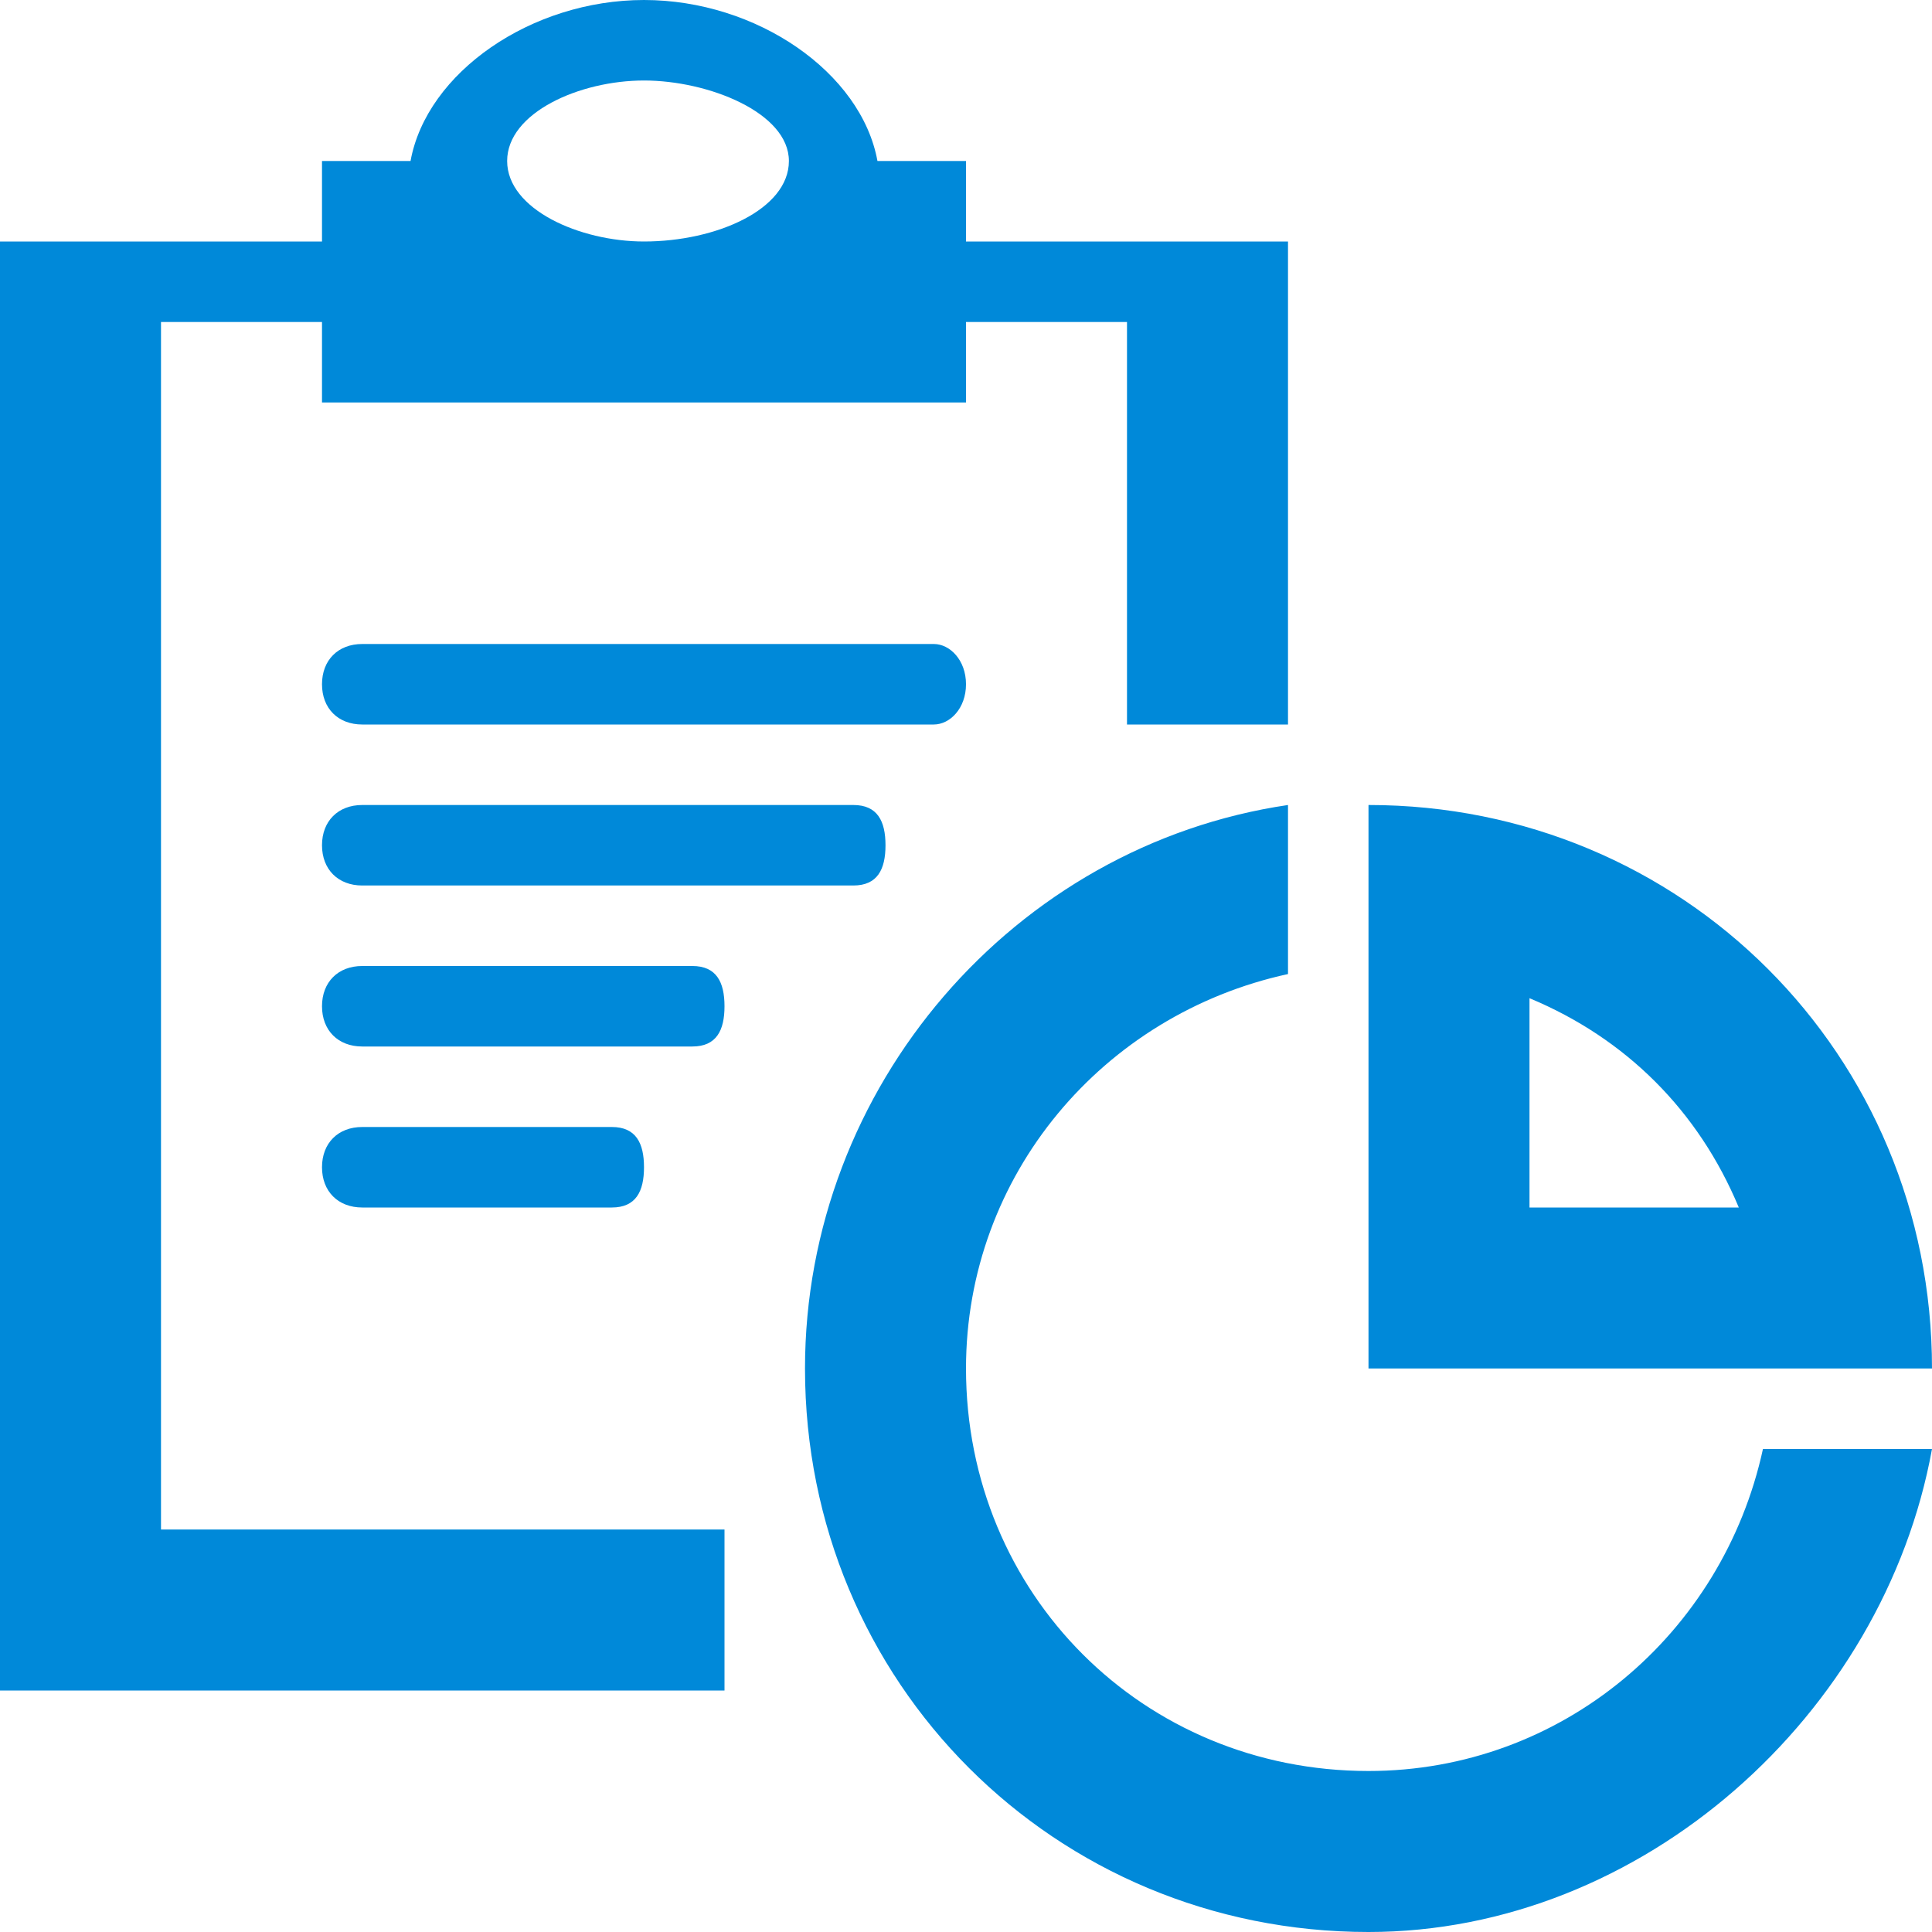 <svg width="24" height="24" viewBox="0 0 24 24" fill="none" xmlns="http://www.w3.org/2000/svg">
<path d="M2 4H4V5H12V4H14V9H16V3H12V2H10.9C10.7 0.9 9.4 0 8 0C6.6 0 5.3 0.9 5.1 2H4V3H0V21H9V19H2V4ZM8 1C8.8 1 9.8 1.4 9.8 2C9.8 2.6 8.9 3 8 3C7.2 3 6.3 2.6 6.3 2C6.3 1.4 7.2 1 8 1ZM12 8.5C12 8.2 11.8 8 11.6 8H4.5C4.2 8 4 8.2 4 8.5C4 8.8 4.2 9 4.5 9H11.6C11.8 9 12 8.8 12 8.5ZM4.5 10C4.2 10 4 10.2 4 10.5C4 10.8 4.2 11 4.5 11H10.6C10.9 11 11 10.8 11 10.5C11 10.2 10.9 10 10.6 10H4.5ZM8.6 12H4.5C4.2 12 4 12.2 4 12.5C4 12.8 4.2 13 4.5 13H8.6C8.9 13 9 12.8 9 12.5C9 12.2 8.9 12 8.6 12ZM7.6 15C7.9 15 8 14.8 8 14.5C8 14.2 7.9 14 7.6 14H4.5C4.2 14 4 14.2 4 14.5C4 14.8 4.2 15 4.5 15H7.6ZM17 22C14.2 22 12 19.8 12 17C12 14.6 13.7 12.6 16 12.1V11.6C16 10.8 16 10.5 16 10.5V10C12.6 10.5 10 13.5 10 17C10 20.9 13.1 24 17 24C20.4 24 23.4 21.3 24 18H21.9C21.4 20.3 19.4 22 17 22ZM17 10V12V17H24C24 13.1 20.9 10 17 10ZM19 15V12.4C20.2 12.9 21.1 13.8 21.6 15H19Z" fill="#0089D9"/>
</svg>
